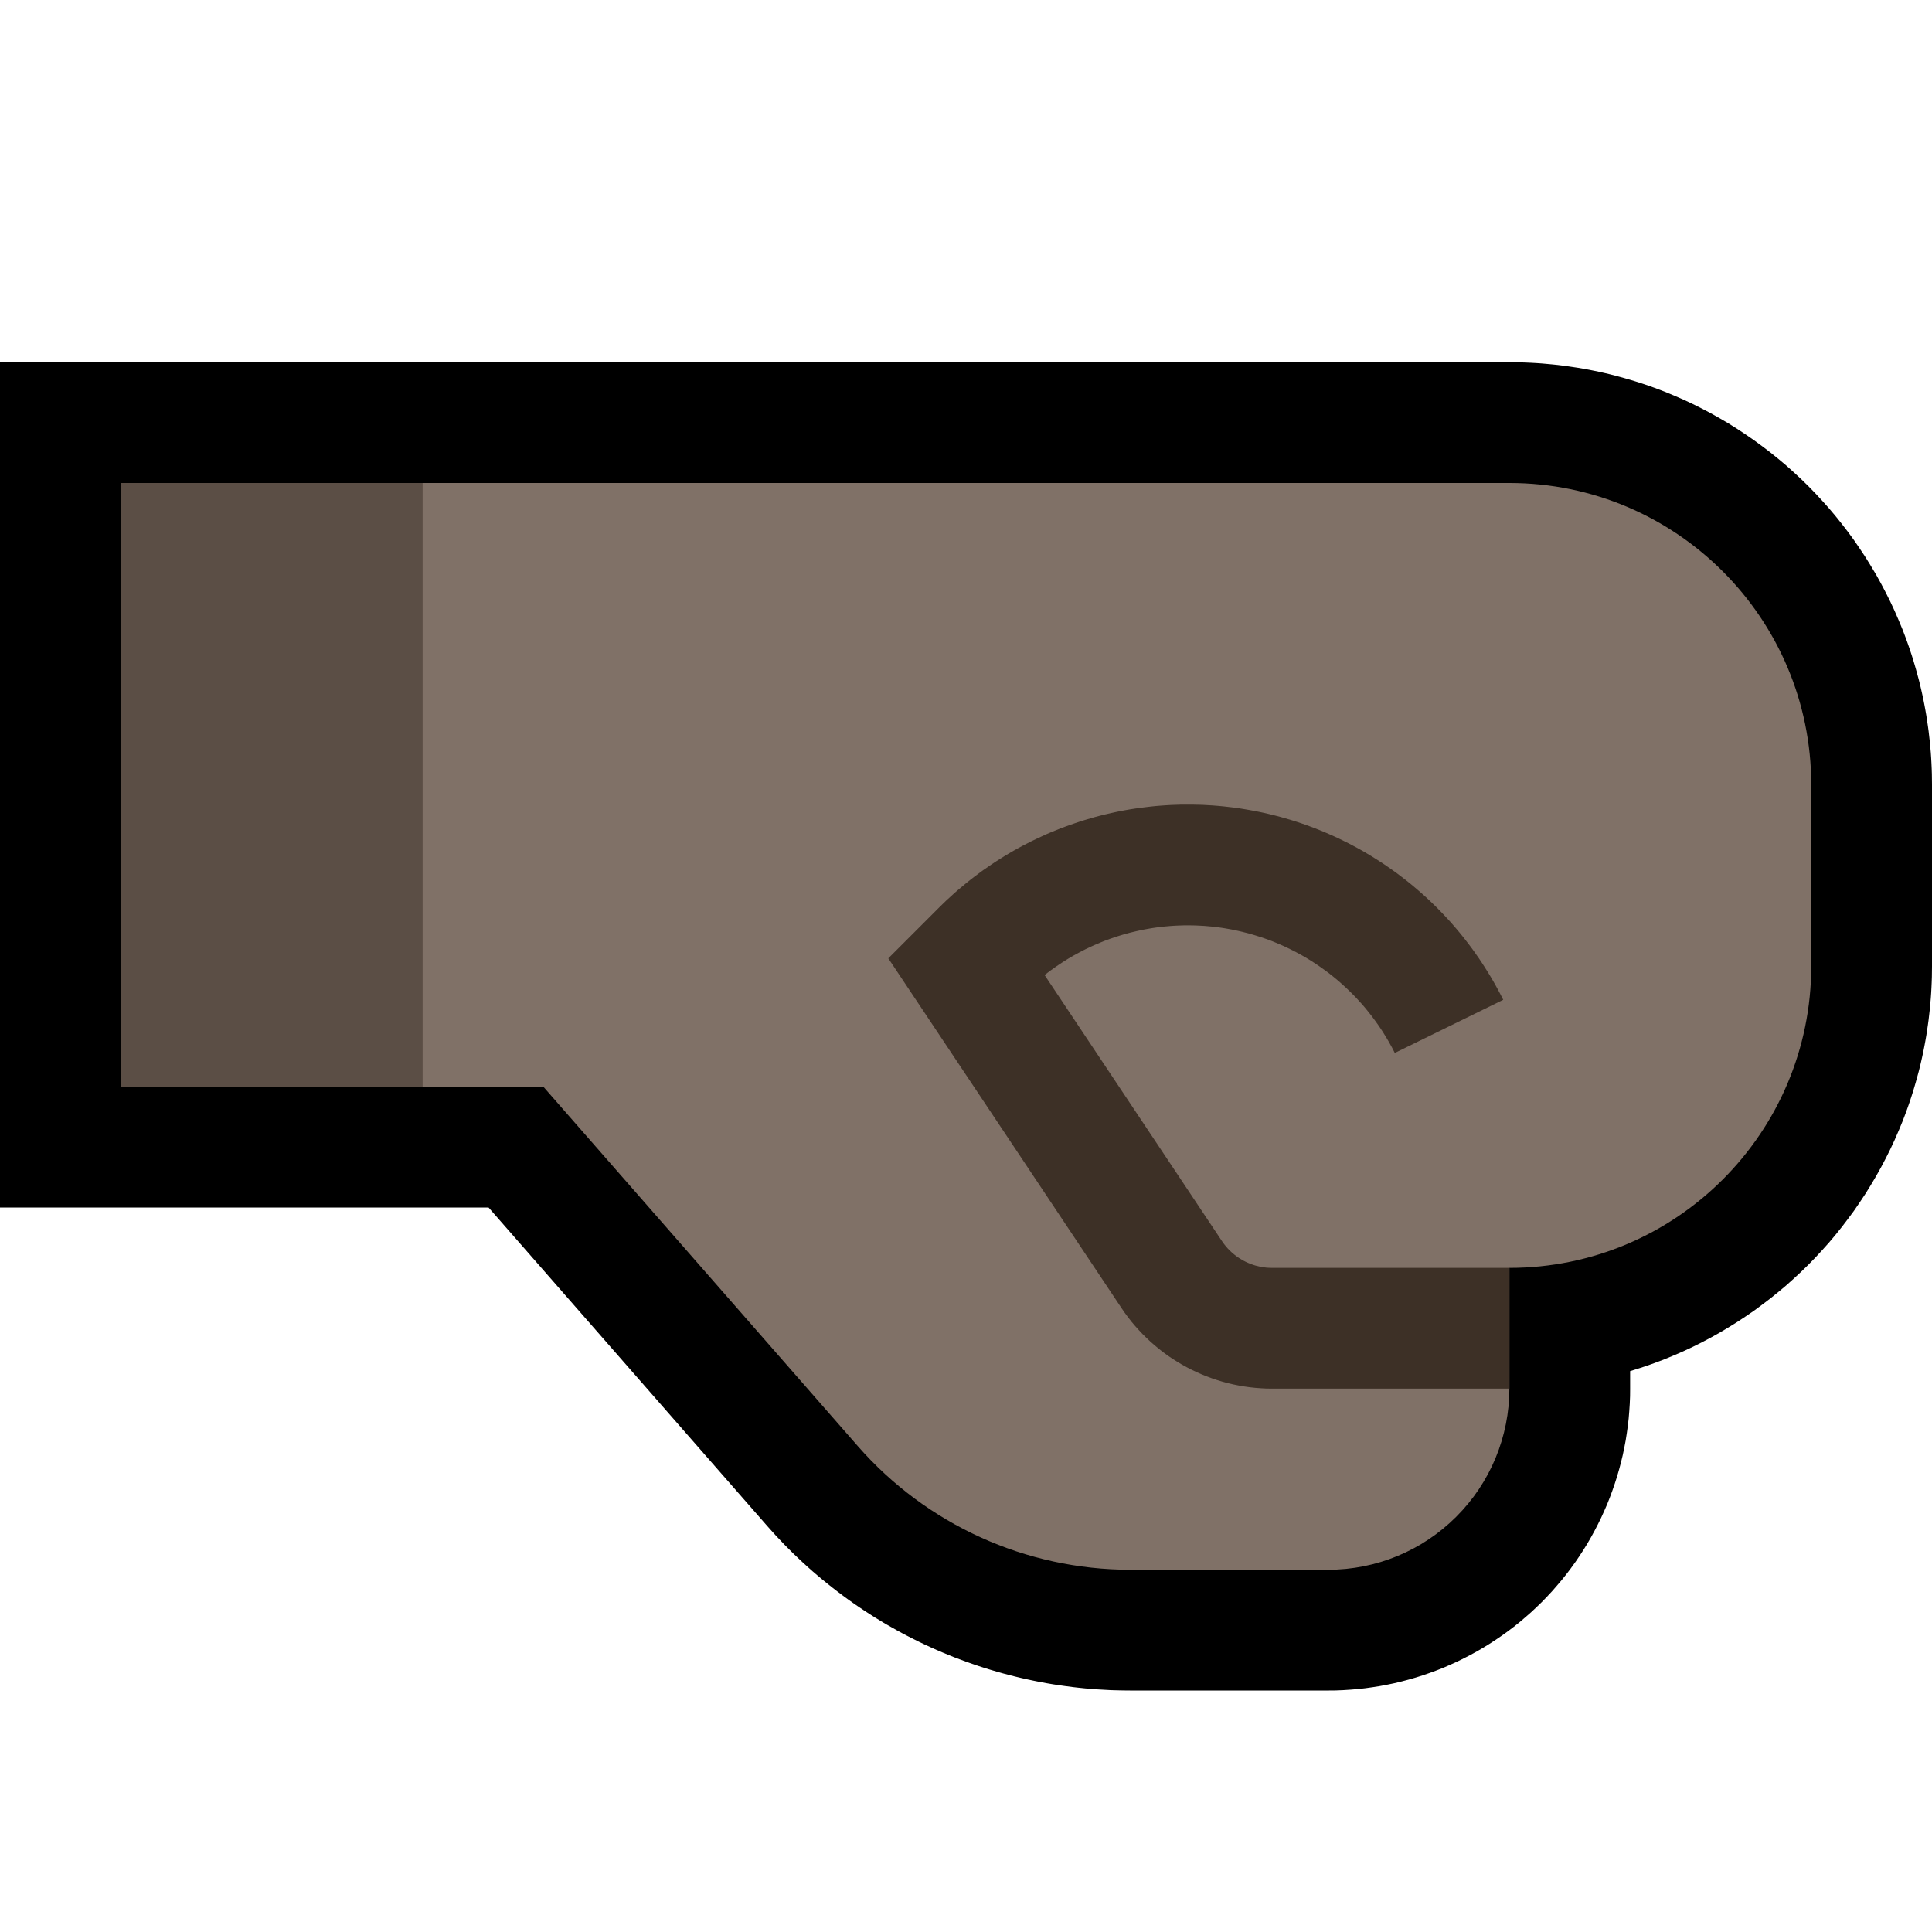 <?xml version="1.0" encoding="UTF-8" standalone="no"?><!DOCTYPE svg PUBLIC "-//W3C//DTD SVG 1.1//EN" "http://www.w3.org/Graphics/SVG/1.1/DTD/svg11.dtd"><svg width="100%" height="100%" viewBox="0 0 32 32" version="1.1" xmlns="http://www.w3.org/2000/svg" xmlns:xlink="http://www.w3.org/1999/xlink" xml:space="preserve" xmlns:serif="http://www.serif.com/" style="fill-rule:evenodd;clip-rule:evenodd;stroke-linejoin:round;stroke-miterlimit:1.414;">
<rect id="fist_facing_right--paw-" serif:id="fist_facing_right [paw]" x="0" y="0" width="32" height="32" style="fill:none;"/><clipPath id="_clip1"><rect x="0" y="0" width="32" height="32"/></clipPath><g clip-path="url(#_clip1)"><g id="outline"><path d="M25.09,6.001l0.089,0.001l0.09,0.003l0.09,0.004l0.089,0.005l0.088,0.006l0.089,0.008l0.088,0.008l0.088,0.009l0.088,0.011l0.087,0.012l0.087,0.013l0.088,0.013l0.086,0.015l0.086,0.016l0.085,0.017l0.086,0.018l0.085,0.019l0.085,0.02l0.084,0.021l0.084,0.023l0.083,0.023l0.083,0.024l0.083,0.025l0.082,0.026l0.082,0.027l0.081,0.028l0.081,0.029l0.08,0.03l0.086,0.033l0.152,0.063l0.157,0.068l0.154,0.072l0.152,0.076l0.15,0.079l0.148,0.083l0.145,0.085l0.143,0.09l0.141,0.093l0.139,0.096l0.135,0.099l0.134,0.102l0.13,0.105l0.129,0.108l0.125,0.112l0.123,0.114l0.12,0.117l0.117,0.12l0.114,0.123l0.112,0.125l0.108,0.128l0.105,0.131l0.103,0.134l0.099,0.135l0.095,0.139l0.093,0.14l0.089,0.144l0.087,0.145l0.082,0.148l0.079,0.15l0.076,0.152l0.072,0.154l0.068,0.157l0.063,0.152l0.033,0.086l0.03,0.08l0.029,0.081l0.028,0.081l0.027,0.082l0.026,0.082l0.025,0.083l0.024,0.082l0.023,0.084l0.023,0.084l0.021,0.084l0.02,0.085l0.019,0.085l0.018,0.085l0.017,0.086l0.016,0.086l0.015,0.087l0.013,0.086l0.013,0.087l0.012,0.088l0.01,0.088l0.01,0.087l0.008,0.089l0.008,0.089l0.006,0.088l0.005,0.089l0.004,0.09l0.003,0.089l0.001,0.09l0.001,0.084l0,3.012l-0.001,0.084l-0.001,0.09l-0.003,0.089l-0.004,0.09l-0.005,0.089l-0.006,0.088l-0.008,0.089l-0.008,0.089l-0.01,0.087l-0.01,0.088l-0.012,0.088l-0.013,0.087l-0.013,0.086l-0.015,0.087l-0.016,0.086l-0.017,0.086l-0.018,0.085l-0.019,0.085l-0.02,0.085l-0.021,0.084l-0.023,0.084l-0.023,0.083l-0.024,0.083l-0.025,0.083l-0.026,0.082l-0.027,0.082l-0.028,0.081l-0.029,0.081l-0.03,0.08l-0.033,0.086l-0.063,0.152l-0.068,0.157l-0.072,0.154l-0.076,0.152l-0.079,0.15l-0.083,0.148l-0.086,0.145l-0.089,0.144l-0.093,0.14l-0.095,0.139l-0.1,0.135l-0.102,0.134l-0.105,0.131l-0.108,0.128l-0.112,0.125l-0.114,0.123l-0.117,0.12l-0.12,0.117l-0.123,0.114l-0.125,0.112l-0.129,0.108l-0.13,0.105l-0.134,0.102l-0.135,0.1l-0.139,0.095l-0.141,0.093l-0.143,0.089l-0.145,0.086l-0.148,0.083l-0.15,0.079l-0.152,0.076l-0.154,0.072l-0.157,0.068l-0.152,0.063l-0.086,0.033l-0.08,0.03l-0.081,0.029l-0.081,0.028l-0.082,0.027l-0.082,0.026l-0.081,0.025l0,0.303l-0.001,0.111l-0.005,0.124l-0.008,0.123l-0.01,0.123l-0.014,0.122l-0.017,0.122l-0.019,0.122l-0.023,0.12l-0.025,0.12l-0.029,0.119l-0.031,0.118l-0.034,0.117l-0.037,0.116l-0.04,0.116l-0.042,0.114l-0.045,0.114l-0.049,0.112l-0.05,0.11l-0.054,0.11l-0.056,0.108l-0.059,0.108l-0.061,0.105l-0.064,0.104l-0.067,0.103l-0.069,0.101l-0.072,0.1l-0.074,0.098l-0.077,0.096l-0.08,0.094l-0.081,0.093l-0.085,0.091l-0.086,0.089l-0.089,0.086l-0.091,0.085l-0.093,0.081l-0.094,0.08l-0.096,0.077l-0.098,0.074l-0.1,0.072l-0.101,0.069l-0.103,0.067l-0.104,0.064l-0.105,0.061l-0.108,0.059l-0.108,0.056l-0.11,0.054l-0.11,0.05l-0.112,0.049l-0.114,0.045l-0.114,0.042l-0.115,0.04l-0.117,0.037l-0.117,0.034l-0.118,0.031l-0.119,0.029l-0.12,0.025l-0.121,0.023l-0.121,0.019l-0.121,0.017l-0.123,0.014l-0.123,0.01l-0.123,0.008l-0.124,0.005l-0.112,0.001l-3.296,0l-0.101,-0.001l-0.108,-0.002l-0.108,-0.003l-0.107,-0.006l-0.108,-0.006l-0.107,-0.008l-0.106,-0.009l-0.107,-0.011l-0.106,-0.012l-0.106,-0.014l-0.106,-0.015l-0.106,-0.016l-0.105,-0.018l-0.104,-0.019l-0.105,-0.021l-0.104,-0.022l-0.103,-0.023l-0.104,-0.025l-0.103,-0.026l-0.102,-0.027l-0.102,-0.029l-0.102,-0.03l-0.101,-0.031l-0.101,-0.033l-0.1,-0.034l-0.1,-0.035l-0.099,-0.037l-0.099,-0.037l-0.098,-0.04l-0.097,-0.04l-0.098,-0.042l-0.096,-0.043l-0.096,-0.044l-0.096,-0.046l-0.094,-0.047l-0.094,-0.048l-0.094,-0.049l-0.093,-0.051l-0.092,-0.052l-0.092,-0.052l-0.091,-0.055l-0.09,-0.055l-0.089,-0.057l-0.089,-0.058l-0.088,-0.059l-0.087,-0.06l-0.087,-0.062l-0.086,-0.063l-0.085,-0.064l-0.084,-0.065l-0.083,-0.066l-0.083,-0.067l-0.082,-0.069l-0.081,-0.069l-0.08,-0.071l-0.079,-0.072l-0.078,-0.073l-0.078,-0.074l-0.076,-0.076l-0.076,-0.076l-0.074,-0.078l-0.074,-0.078l-0.072,-0.08l-0.068,-0.076l-4.614,-5.273l-8.092,0l0,-14l25.006,0l0.084,0.001Zm-21.09,3.999l0,6l5.908,0l5.8,6.629l0.04,0.045l0.037,0.04l0.036,0.04l0.038,0.039l0.038,0.038l0.038,0.037l0.038,0.037l0.04,0.037l0.039,0.036l0.04,0.035l0.041,0.035l0.04,0.034l0.042,0.034l0.041,0.033l0.042,0.033l0.043,0.032l0.043,0.031l0.043,0.031l0.044,0.03l0.044,0.029l0.044,0.03l0.045,0.028l0.045,0.027l0.045,0.028l0.046,0.026l0.046,0.026l0.047,0.025l0.047,0.025l0.047,0.024l0.047,0.024l0.048,0.022l0.048,0.023l0.048,0.021l0.049,0.021l0.048,0.02l0.05,0.02l0.049,0.019l0.05,0.018l0.049,0.018l0.051,0.017l0.05,0.016l0.05,0.016l0.051,0.015l0.052,0.014l0.051,0.014l0.051,0.013l0.052,0.012l0.051,0.012l0.052,0.011l0.053,0.01l0.052,0.009l0.053,0.009l0.052,0.008l0.053,0.008l0.053,0.007l0.053,0.006l0.053,0.005l0.054,0.005l0.053,0.004l0.054,0.003l0.054,0.003l0.054,0.001l0.054,0.002l0.06,0l3.259,0l0.037,0l0.025,-0.001l0.024,-0.002l0.025,-0.002l0.024,-0.003l0.025,-0.003l0.024,-0.004l0.024,-0.005l0.024,-0.005l0.024,-0.005l0.023,-0.007l0.024,-0.006l0.023,-0.008l0.023,-0.008l0.023,-0.008l0.023,-0.009l0.022,-0.01l0.022,-0.01l0.022,-0.011l0.022,-0.011l0.021,-0.012l0.021,-0.012l0.021,-0.013l0.021,-0.013l0.02,-0.014l0.02,-0.014l0.019,-0.015l0.02,-0.016l0.019,-0.015l0.018,-0.017l0.018,-0.017l0.018,-0.017l0.017,-0.018l0.017,-0.018l0.017,-0.018l0.015,-0.019l0.016,-0.02l0.015,-0.019l0.014,-0.02l0.014,-0.02l0.013,-0.021l0.013,-0.02l0.012,-0.022l0.012,-0.021l0.011,-0.022l0.011,-0.022l0.01,-0.022l0.01,-0.022l0.009,-0.023l0.008,-0.023l0.008,-0.023l0.008,-0.023l0.006,-0.024l0.007,-0.023l0.005,-0.024l0.006,-0.024l0.004,-0.024l0.004,-0.024l0.003,-0.024l0.003,-0.025l0.002,-0.025l0.002,-0.024l0.001,-0.025l0,-0.038l0,-3.974l2.039,-0.013l0.039,-0.001l0.039,-0.001l0.039,-0.002l0.039,-0.002l0.038,-0.003l0.038,-0.003l0.038,-0.004l0.038,-0.004l0.038,-0.004l0.037,-0.005l0.037,-0.006l0.037,-0.006l0.037,-0.006l0.037,-0.007l0.037,-0.007l0.036,-0.008l0.036,-0.008l0.036,-0.008l0.036,-0.009l0.036,-0.01l0.036,-0.01l0.034,-0.01l0.036,-0.011l0.035,-0.011l0.035,-0.011l0.034,-0.012l0.034,-0.012l0.035,-0.013l0.028,-0.011l0.073,-0.03l0.067,-0.029l0.066,-0.031l0.064,-0.032l0.065,-0.034l0.063,-0.035l0.062,-0.037l0.062,-0.039l0.06,-0.039l0.059,-0.042l0.059,-0.042l0.057,-0.044l0.056,-0.045l0.056,-0.047l0.054,-0.048l0.053,-0.049l0.051,-0.051l0.051,-0.051l0.049,-0.053l0.048,-0.054l0.047,-0.056l0.045,-0.056l0.044,-0.057l0.042,-0.059l0.042,-0.059l0.04,-0.061l0.038,-0.061l0.037,-0.062l0.035,-0.063l0.034,-0.064l0.032,-0.066l0.031,-0.065l0.029,-0.067l0.03,-0.073l0.011,-0.028l0.013,-0.035l0.012,-0.034l0.012,-0.034l0.011,-0.035l0.011,-0.035l0.011,-0.035l0.01,-0.036l0.01,-0.035l0.01,-0.036l0.009,-0.036l0.008,-0.035l0.008,-0.037l0.008,-0.036l0.007,-0.037l0.007,-0.036l0.006,-0.037l0.006,-0.038l0.006,-0.037l0.005,-0.037l0.004,-0.038l0.004,-0.038l0.004,-0.038l0.003,-0.038l0.003,-0.039l0.002,-0.038l0.002,-0.038l0.001,-0.04l0.001,-0.039l0,-0.045l0,-2.988l0,-0.045l-0.001,-0.039l-0.001,-0.04l-0.002,-0.038l-0.002,-0.038l-0.003,-0.039l-0.003,-0.038l-0.004,-0.038l-0.004,-0.038l-0.004,-0.038l-0.005,-0.037l-0.006,-0.037l-0.006,-0.038l-0.006,-0.036l-0.007,-0.037l-0.007,-0.037l-0.008,-0.036l-0.008,-0.037l-0.008,-0.035l-0.009,-0.036l-0.01,-0.036l-0.01,-0.035l-0.01,-0.036l-0.011,-0.035l-0.011,-0.035l-0.011,-0.035l-0.012,-0.034l-0.012,-0.034l-0.013,-0.035l-0.011,-0.028l-0.03,-0.073l-0.029,-0.067l-0.031,-0.065l-0.032,-0.065l-0.034,-0.065l-0.035,-0.063l-0.037,-0.062l-0.038,-0.061l-0.04,-0.061l-0.042,-0.059l-0.042,-0.059l-0.044,-0.057l-0.045,-0.056l-0.047,-0.056l-0.048,-0.054l-0.049,-0.053l-0.051,-0.051l-0.051,-0.051l-0.053,-0.049l-0.055,-0.048l-0.055,-0.047l-0.056,-0.045l-0.057,-0.044l-0.059,-0.043l-0.059,-0.041l-0.06,-0.039l-0.062,-0.039l-0.062,-0.037l-0.064,-0.035l-0.064,-0.034l-0.064,-0.032l-0.066,-0.031l-0.067,-0.029l-0.073,-0.03l-0.028,-0.011l-0.034,-0.012l-0.035,-0.013l-0.034,-0.012l-0.035,-0.011l-0.035,-0.011l-0.035,-0.011l-0.036,-0.01l-0.035,-0.01l-0.036,-0.01l-0.036,-0.009l-0.036,-0.008l-0.036,-0.008l-0.036,-0.008l-0.037,-0.007l-0.037,-0.007l-0.037,-0.006l-0.037,-0.006l-0.037,-0.006l-0.037,-0.005l-0.038,-0.004l-0.038,-0.004l-0.038,-0.004l-0.038,-0.003l-0.038,-0.003l-0.039,-0.002l-0.038,-0.002l-0.039,-0.001l-0.04,-0.001l-0.045,0l-20.994,0Z"/></g><g id="emoji"><path d="M25,21c0,0 0,0 0,0c2.761,0 5,-2.239 5,-5c0,-0.984 0,-2.016 0,-3c0,-2.761 -2.239,-5 -5,-5c-8.052,0 -23,0 -23,0l0,10l7,0c0,0 3.133,3.581 5.207,5.951c1.139,1.302 2.785,2.049 4.516,2.049c1.034,0 2.218,0 3.277,0c0.796,0 1.559,-0.316 2.121,-0.879c0.563,-0.562 0.879,-1.325 0.879,-2.121c0,-1.063 0,-2 0,-2Z" style="fill:#807167;"/><clipPath id="_clip2"><path d="M25,21c0,0 0,0 0,0c2.761,0 5,-2.239 5,-5c0,-0.984 0,-2.016 0,-3c0,-2.761 -2.239,-5 -5,-5c-8.052,0 -23,0 -23,0l0,10l7,0c0,0 3.133,3.581 5.207,5.951c1.139,1.302 2.785,2.049 4.516,2.049c1.034,0 2.218,0 3.277,0c0.796,0 1.559,-0.316 2.121,-0.879c0.563,-0.562 0.879,-1.325 0.879,-2.121c0,-1.063 0,-2 0,-2Z"/></clipPath><g clip-path="url(#_clip2)"><rect x="1" y="6.5" width="6" height="12.5" style="fill:#5B4E45;"/><path d="M19.743,13.327l0.086,0.002l0.087,0.002l0.087,0.005l0.086,0.005l0.087,0.007l0.087,0.008l0.087,0.01l0.087,0.01l0.087,0.012l0.086,0.014l0.087,0.015l0.086,0.016l0.086,0.017l0.085,0.018l0.085,0.02l0.084,0.021l0.084,0.022l0.084,0.024l0.083,0.024l0.083,0.026l0.082,0.027l0.082,0.028l0.081,0.03l0.081,0.03l0.08,0.032l0.08,0.033l0.078,0.034l0.079,0.035l0.078,0.036l0.077,0.038l0.077,0.038l0.076,0.04l0.075,0.04l0.075,0.042l0.074,0.043l0.074,0.044l0.072,0.045l0.072,0.046l0.072,0.047l0.07,0.048l0.07,0.049l0.07,0.05l0.068,0.052l0.068,0.052l0.067,0.053l0.066,0.054l0.065,0.055l0.065,0.056l0.064,0.057l0.063,0.058l0.062,0.059l0.062,0.06l0.06,0.061l0.059,0.061l0.059,0.063l0.058,0.063l0.057,0.065l0.056,0.065l0.055,0.066l0.054,0.067l0.053,0.068l0.053,0.069l0.051,0.069l0.05,0.071l0.05,0.071l0.048,0.072l0.047,0.073l0.046,0.073l0.046,0.075l0.044,0.075l0.043,0.076l0.042,0.077l0.041,0.077l0.04,0.078l0.004,0.009l-1.796,0.88l0.003,0.006l-0.026,-0.051l-0.027,-0.052l-0.028,-0.05l-0.028,-0.05l-0.029,-0.049l-0.03,-0.049l-0.03,-0.049l-0.031,-0.047l-0.032,-0.048l-0.033,-0.047l-0.033,-0.046l-0.033,-0.045l-0.035,-0.046l-0.035,-0.044l-0.035,-0.044l-0.036,-0.044l-0.037,-0.043l-0.038,-0.042l-0.038,-0.042l-0.038,-0.041l-0.039,-0.04l-0.04,-0.04l-0.04,-0.039l-0.041,-0.039l-0.042,-0.038l-0.042,-0.038l-0.042,-0.037l-0.043,-0.036l-0.044,-0.036l-0.043,-0.034l-0.045,-0.035l-0.045,-0.033l-0.046,-0.033l-0.045,-0.032l-0.047,-0.032l-0.047,-0.031l-0.047,-0.03l-0.048,-0.03l-0.049,-0.029l-0.048,-0.028l-0.049,-0.027l-0.05,-0.027l-0.05,-0.026l-0.05,-0.025l-0.051,-0.025l-0.051,-0.024l-0.052,-0.023l-0.052,-0.022l-0.052,-0.022l-0.052,-0.021l-0.054,-0.02l-0.053,-0.019l-0.054,-0.019l-0.054,-0.017l-0.054,-0.017l-0.054,-0.016l-0.055,-0.016l-0.056,-0.014l-0.055,-0.014l-0.056,-0.013l-0.056,-0.012l-0.057,-0.012l-0.056,-0.01l-0.057,-0.01l-0.057,-0.009l-0.057,-0.008l-0.057,-0.007l-0.058,-0.006l-0.057,-0.005l-0.057,-0.005l-0.057,-0.003l-0.057,-0.003l-0.057,-0.002l-0.057,-0.001l-0.056,0l-0.057,0l-0.057,0.002l-0.056,0.002l-0.057,0.003l-0.056,0.004l-0.057,0.005l-0.056,0.005l-0.056,0.007l-0.056,0.007l-0.056,0.008l-0.055,0.009l-0.056,0.01l-0.055,0.01l-0.055,0.012l-0.055,0.012l-0.055,0.013l-0.054,0.013l-0.055,0.015l-0.054,0.015l-0.053,0.016l-0.054,0.017l-0.053,0.018l-0.054,0.018l-0.052,0.019l-0.053,0.02l-0.052,0.021l-0.052,0.022l-0.052,0.022l-0.051,0.023l-0.051,0.024l-0.051,0.024l-0.05,0.026l-0.05,0.026l-0.05,0.027l-0.049,0.027l-0.049,0.028l-0.048,0.029l-0.048,0.03l-0.048,0.031l-0.047,0.031l-0.047,0.032l-0.046,0.033l-0.047,0.033l-0.045,0.034l-0.045,0.035l-0.006,0.005l2.932,4.398l0.022,0.032l0.019,0.026l0.019,0.024l0.02,0.024l0.02,0.023l0.021,0.022l0.022,0.022l0.023,0.021l0.023,0.02l0.023,0.019l0.024,0.019l0.025,0.018l0.025,0.017l0.026,0.016l0.026,0.016l0.027,0.015l0.027,0.014l0.027,0.013l0.028,0.012l0.028,0.011l0.029,0.011l0.029,0.01l0.029,0.009l0.03,0.007l0.029,0.007l0.03,0.007l0.031,0.005l0.03,0.004l0.031,0.004l0.031,0.002l0.031,0.001l0.039,0.001l9.922,0l0,2l-9.937,0l-0.086,-0.001l-0.094,-0.005l-0.093,-0.007l-0.092,-0.01l-0.092,-0.013l-0.091,-0.016l-0.09,-0.018l-0.09,-0.021l-0.088,-0.024l-0.088,-0.027l-0.087,-0.029l-0.086,-0.032l-0.084,-0.034l-0.084,-0.037l-0.082,-0.039l-0.081,-0.042l-0.08,-0.044l-0.078,-0.047l-0.078,-0.049l-0.075,-0.051l-0.074,-0.054l-0.072,-0.056l-0.071,-0.059l-0.069,-0.06l-0.067,-0.063l-0.066,-0.065l-0.063,-0.067l-0.062,-0.069l-0.06,-0.071l-0.057,-0.073l-0.056,-0.076l-0.048,-0.07l-3.866,-5.798l0.84,-0.84l0.06,-0.059l0.063,-0.061l0.065,-0.059l0.064,-0.059l0.066,-0.057l0.067,-0.056l0.067,-0.056l0.068,-0.054l0.068,-0.053l0.07,-0.052l0.069,-0.051l0.071,-0.049l0.071,-0.049l0.072,-0.048l0.073,-0.046l0.073,-0.046l0.074,-0.044l0.074,-0.043l0.075,-0.042l0.076,-0.041l0.076,-0.039l0.076,-0.039l0.078,-0.037l0.077,-0.036l0.078,-0.036l0.079,-0.034l0.079,-0.032l0.079,-0.032l0.08,-0.03l0.08,-0.029l0.081,-0.028l0.081,-0.027l0.082,-0.026l0.082,-0.024l0.082,-0.024l0.083,-0.022l0.083,-0.021l0.083,-0.019l0.084,-0.019l0.083,-0.017l0.084,-0.016l0.085,-0.015l0.085,-0.013l0.084,-0.012l0.086,-0.011l0.085,-0.01l0.085,-0.009l0.086,-0.007l0.086,-0.006l0.086,-0.005l0.086,-0.003l0.087,-0.003l0.086,0l0.087,0Z" style="fill:#3D3026;"/></g></g></g></svg>